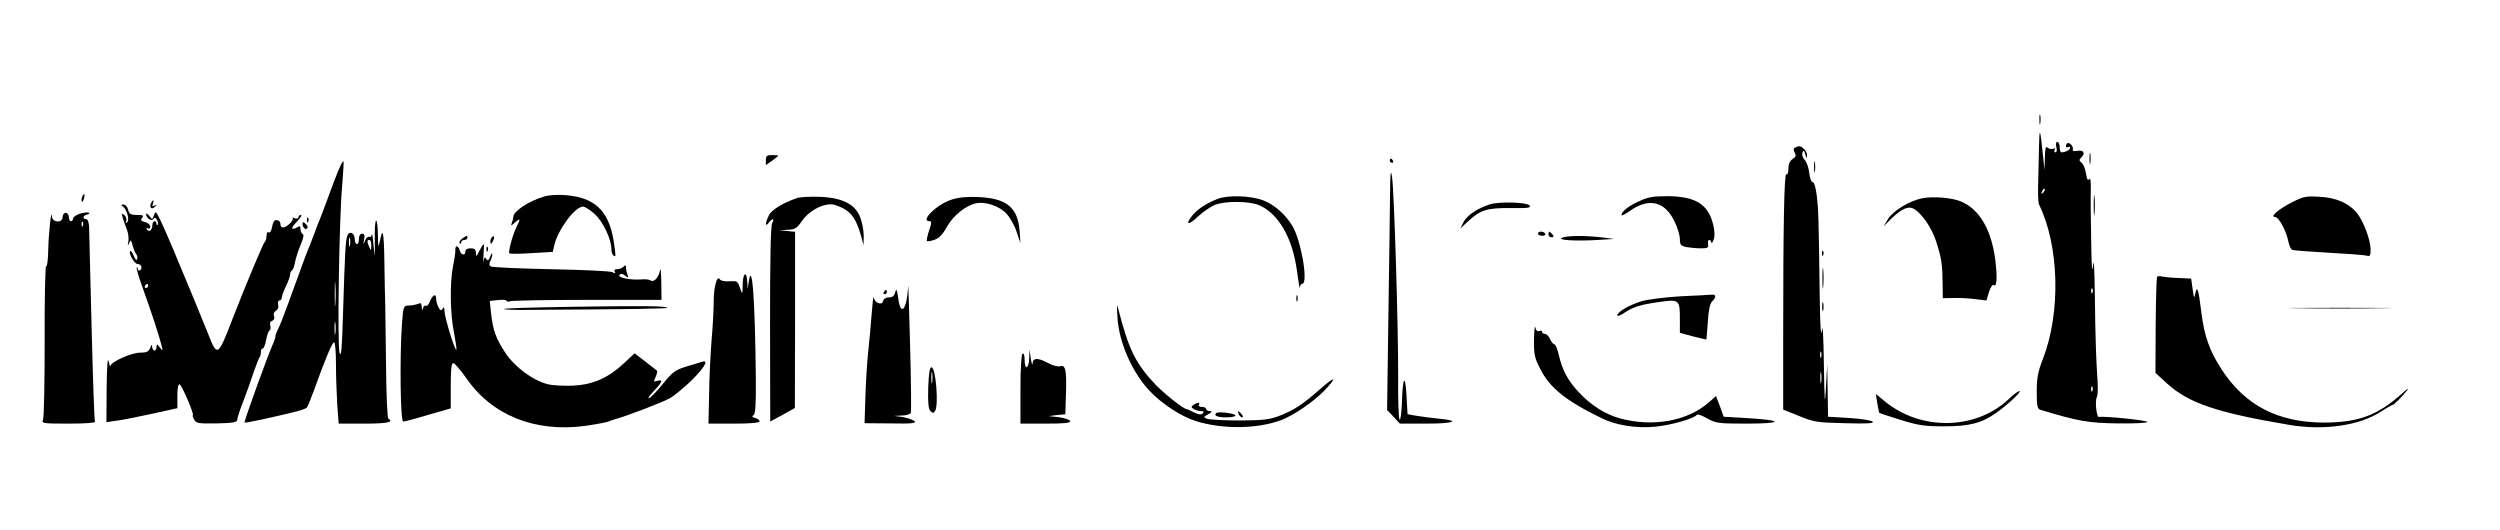 <?xml version="1.0" standalone="no"?>
<!DOCTYPE svg PUBLIC "-//W3C//DTD SVG 20010904//EN"
 "http://www.w3.org/TR/2001/REC-SVG-20010904/DTD/svg10.dtd">
<svg version="1.0" xmlns="http://www.w3.org/2000/svg"
 width="1198pt" height="254pt" viewBox="0 0 1198 254"
 preserveAspectRatio="xMidYMid meet">

<g transform="translate(0,254) scale(0.1,-0.1)"
fill="#000000" stroke="none">
<path d="M9773 1965 c0 -22 2 -30 4 -17 2 12 2 30 0 40 -3 9 -5 -1 -4 -23z"/>
<path d="M9771 1840 c-1 -47 -3 -125 -4 -175 -2 -49 0 -97 4 -105 97 -197 105
-517 19 -739 -24 -62 -30 -91 -30 -158 0 -69 3 -82 18 -87 182 -55 230 -63
370 -65 82 -1 142 2 142 7 0 8 -208 29 -232 24 -11 -3 -20 76 -10 95 6 11 6
57 1 118 -4 55 -9 208 -10 340 -2 149 -5 215 -9 175 -5 -47 -7 -16 -9 115 -2
99 -3 209 -2 245 1 41 -1 60 -7 52 -7 -10 -11 -2 -16 26 -3 22 -12 45 -21 52
-13 11 -13 14 0 27 20 20 8 36 -22 30 -15 -3 -23 0 -20 7 5 13 -18 38 -27 29
-10 -10 -7 -25 4 -18 6 3 10 2 10 -3 0 -10 -23 -22 -41 -22 -5 0 -9 11 -9 25
0 14 -5 25 -11 25 -7 0 -9 -10 -5 -25 4 -15 2 -25 -4 -25 -6 0 -8 5 -4 12 5 7
2 9 -8 5 -9 -3 -21 0 -27 6 -8 8 -11 -5 -12 -48 l-2 -60 -8 80 c-13 122 -16
128 -18 35z m20 -223 c-10 -9 -11 -8 -5 6 3 10 9 15 12 12 3 -3 0 -11 -7 -18z
m236 -479 c-3 -8 -6 -5 -6 6 -1 11 2 17 5 13 3 -3 4 -12 1 -19z m0 -470 c-3
-8 -6 -5 -6 6 -1 11 2 17 5 13 3 -3 4 -12 1 -19z"/>
<path d="M8603 1833 c-9 -3 -10 -10 -3 -24 8 -15 6 -21 -10 -31 -13 -9 -20
-24 -20 -46 0 -19 -4 -31 -10 -27 -10 6 -15 -237 -15 -779 l0 -349 75 -30 c70
-29 86 -32 220 -35 107 -3 142 -1 134 7 -6 7 -56 14 -112 18 l-102 6 -2 126
-2 126 -6 -110 c-5 -96 -7 -82 -10 110 -2 145 -6 199 -10 160 -4 -38 -8 21
-10 165 -5 386 -6 413 -14 482 -5 40 -13 66 -19 65 -7 -1 -14 18 -17 44 -3 25
-13 54 -22 63 -10 10 -14 24 -11 34 6 14 8 13 14 -8 7 -23 7 -23 8 -3 1 18
-26 46 -41 42 -2 0 -9 -3 -15 -6z m124 -1005 c-3 -7 -5 -2 -5 12 0 14 2 19 5
13 2 -7 2 -19 0 -25z m0 -120 c-2 -13 -4 -3 -4 22 0 25 2 35 4 23 2 -13 2 -33
0 -45z"/>
<path d="M10013 1780 c0 -25 2 -35 4 -22 2 12 2 32 0 45 -2 12 -4 2 -4 -23z"/>
<path d="M3670 1773 l0 -24 30 21 c17 12 30 23 30 24 0 1 -13 3 -30 3 -25 0
-30 -4 -30 -24z"/>
<path d="M6660 1770 c0 -5 5 -10 11 -10 5 0 7 5 4 10 -3 6 -8 10 -11 10 -2 0
-4 -4 -4 -10z"/>
<path d="M8693 1740 c0 -25 2 -35 4 -22 2 12 2 32 0 45 -2 12 -4 2 -4 -23z"/>
<path d="M1632 1747 c-6 -12 -30 -71 -52 -132 -22 -60 -44 -119 -49 -130 -5
-11 -15 -36 -21 -55 -7 -19 -19 -48 -25 -65 -13 -29 -30 -75 -106 -285 -21
-58 -43 -113 -49 -122 -5 -10 -10 -23 -10 -29 0 -6 -6 -25 -14 -42 -24 -54
-138 -368 -134 -372 3 -3 117 21 231 49 33 7 62 18 67 22 4 5 19 41 33 79 53
148 89 235 98 235 5 0 9 -47 9 -103 0 -57 3 -145 6 -195 l7 -92 123 0 c111 0
143 7 115 24 -5 3 -10 117 -11 253 -2 137 -4 271 -4 298 -1 28 -3 117 -4 199
-2 147 -8 173 -22 99 -7 -33 -8 -29 -9 29 0 37 -4 69 -8 71 -5 3 -8 -38 -7
-91 1 -94 1 -94 -6 -27 -3 39 -7 62 -8 52 -1 -10 -7 -15 -12 -12 -6 3 -15 -4
-20 -17 -10 -22 -10 -21 -5 5 4 20 1 27 -10 27 -9 0 -15 -9 -15 -25 0 -14 -4
-25 -10 -25 -5 0 -10 11 -10 24 0 29 -25 42 -35 18 -9 -21 -12 -74 -21 -367
-5 -176 -9 -222 -17 -195 -11 41 -2 638 13 805 5 60 8 110 6 112 -1 2 -8 -7
-14 -20z m45 -384 c-3 -10 -5 -2 -5 17 0 19 2 27 5 18 2 -10 2 -26 0 -35z
m102 0 c0 -25 -1 -26 -9 -8 -12 27 -12 35 0 35 6 0 10 -12 9 -27z m-172 -280
c-2 -27 -3 -5 -3 47 0 52 1 74 3 48 2 -27 2 -69 0 -95z m0 -140 c-2 -16 -4 -5
-4 22 0 28 2 40 4 28 2 -13 2 -35 0 -50z"/>
<path d="M6661 1600 c-1 -80 -4 -343 -8 -585 l-6 -440 31 -32 30 -33 126 0
c135 0 170 14 59 24 -38 4 -86 10 -108 14 l-40 7 -5 90 c-6 109 -19 88 -22
-37 -2 -48 -7 -83 -11 -79 -5 5 -8 96 -7 203 1 239 -19 883 -29 958 -7 44 -9
26 -10 -90z"/>
<path d="M10033 1555 c0 -44 2 -61 4 -37 2 23 2 59 0 80 -2 20 -4 1 -4 -43z"/>
<path d="M393 1595 c-3 -9 -3 -18 -1 -21 3 -3 8 4 11 16 6 23 -1 27 -10 5z"/>
<path d="M2610 1599 c-74 -21 -150 -71 -150 -98 0 -5 -3 -18 -7 -28 -6 -17 -5
-17 15 1 26 22 27 19 8 -20 -19 -37 -42 -122 -35 -128 3 -3 51 -3 107 1 l101
6 7 31 c16 73 99 186 138 186 9 0 34 -16 56 -36 40 -36 80 -121 80 -169 0 -13
5 -27 10 -30 12 -8 12 -5 0 74 -24 143 -92 206 -233 216 -34 3 -78 0 -97 -6z"/>
<path d="M3820 1591 c-66 -22 -122 -56 -135 -82 -19 -36 -19 -61 -1 -36 18 23
29 22 16 -3 -7 -13 -10 -177 -10 -485 l1 -465 59 32 59 33 1 422 0 422 -37 4
-38 4 40 2 c34 1 44 7 68 42 38 55 116 92 161 76 70 -24 96 -56 122 -147 l12
-45 1 45 c0 25 -8 65 -17 89 -24 63 -86 94 -197 98 -44 1 -91 -1 -105 -6z"/>
<path d="M4556 1582 c-70 -24 -148 -102 -102 -102 11 0 11 -8 -2 -45 -8 -25
-13 -48 -10 -50 3 -3 19 0 36 6 22 7 40 26 60 63 31 54 91 102 140 112 46 9
113 -14 147 -52 16 -18 38 -57 47 -86 l18 -53 -4 58 c-9 114 -62 157 -201 163
-57 2 -94 -2 -129 -14z"/>
<path d="M5835 1587 c-55 -22 -92 -46 -119 -77 -40 -48 -22 -53 25 -7 24 21
59 46 78 54 48 21 166 20 214 0 93 -40 160 -155 182 -314 7 -54 13 -90 14 -80
1 9 6 17 11 17 31 0 -5 210 -48 279 -33 55 -88 102 -139 121 -61 23 -169 26
-218 7z"/>
<path d="M7855 1576 c-51 -23 -85 -50 -85 -67 0 -5 19 5 43 22 90 63 167 43
212 -54 14 -28 25 -66 25 -83 0 -27 4 -32 31 -38 17 -3 49 -6 70 -6 32 0 37 3
34 20 -2 11 0 20 6 20 5 0 9 -6 10 -12 0 -7 5 -2 10 12 7 16 6 40 -1 72 -24
100 -85 137 -220 138 -68 0 -95 -5 -135 -24z"/>
<path d="M9211 1590 c-62 -13 -138 -59 -164 -100 l-21 -35 39 39 c47 45 79 60
105 46 38 -21 87 -91 108 -157 26 -82 30 -107 31 -200 l1 -72 48 1 c26 1 73
-1 104 -5 l57 -7 12 40 c7 21 16 37 21 34 17 -11 20 28 10 116 -18 148 -76
248 -166 285 -44 18 -133 25 -185 15z"/>
<path d="M10984 1571 c-67 -34 -109 -71 -81 -71 17 0 53 -67 63 -118 4 -18 11
-35 17 -39 5 -3 84 -9 174 -14 91 -5 174 -11 184 -14 16 -5 19 -1 19 29 0 46
-35 139 -67 177 -39 46 -98 72 -178 76 -63 4 -76 2 -131 -26z"/>
<path d="M723 1565 c-8 -22 5 -31 20 -15 10 10 9 11 -2 5 -11 -6 -13 -4 -8 8
3 10 4 17 1 17 -2 0 -7 -7 -11 -15z"/>
<path d="M7140 1561 c-58 -18 -110 -53 -126 -84 l-16 -32 33 31 c62 58 93 68
207 67 88 -1 101 1 91 13 -13 15 -143 19 -189 5z"/>
<path d="M587 1552 c20 -13 35 -64 23 -76 -8 -8 -10 -7 -5 5 3 9 -1 21 -9 28
-13 11 -14 9 -7 -16 5 -15 14 -41 20 -56 6 -16 9 -40 6 -55 -4 -22 -4 -23 4
-7 8 18 9 17 16 -10 4 -16 12 -35 17 -42 6 -7 8 -18 5 -25 -3 -8 -9 -1 -16 16
-6 16 -14 26 -17 23 -10 -9 20 -62 35 -62 18 0 26 -21 12 -30 -6 -3 -11 -1
-11 6 0 7 -2 10 -5 7 -3 -2 11 -49 31 -104 42 -117 78 -227 88 -269 7 -29 7
-29 -8 -10 -14 18 -15 18 -16 3 0 -10 -4 -18 -10 -18 -5 0 -10 8 -11 18 0 13
-2 12 -9 -5 -8 -18 -17 -23 -49 -23 -41 0 -140 -44 -142 -64 -1 -6 -5 5 -9 24
-4 21 -8 -30 -9 -129 l-1 -164 48 7 c26 3 102 18 170 33 l122 27 0 59 c0 40 4
57 11 55 11 -4 72 -148 63 -148 -3 0 0 -9 6 -20 10 -19 20 -20 108 -19 81 2
98 5 99 18 0 9 13 48 28 86 15 39 37 100 49 137 13 37 26 71 29 75 4 3 7 15 7
25 0 10 4 18 9 18 5 0 12 18 16 40 4 22 11 43 16 46 6 3 7 14 4 24 -3 11 0 20
10 23 9 4 12 13 8 23 -4 10 0 20 10 25 9 6 13 17 10 29 -3 11 0 20 6 20 6 0
11 6 11 13 0 7 9 32 20 55 11 22 20 48 20 56 0 8 4 17 9 20 5 3 12 22 15 41 4
20 16 57 27 83 13 29 16 48 10 50 -6 2 -11 13 -11 23 0 14 -4 18 -12 12 -33
-20 -37 -8 -7 23 18 19 28 34 21 34 -7 0 -12 -5 -12 -11 0 -6 -7 -8 -17 -5
-10 4 -15 4 -11 1 9 -9 -28 -45 -46 -45 -8 0 -13 7 -12 16 0 9 -7 18 -16 19
-13 2 -19 -6 -24 -31 -3 -19 -10 -31 -15 -28 -9 5 -11 0 -13 -28 -1 -7 -4 -15
-8 -18 -7 -6 -87 -197 -153 -366 -71 -185 -74 -186 -118 -73 -29 73 -92 225
-169 409 -22 52 -49 114 -61 138 -20 40 -22 42 -29 21 -8 -22 -9 -22 -23 -3
-8 10 -15 14 -15 8 0 -19 27 -37 35 -23 6 8 11 7 17 -5 6 -10 7 -20 4 -23 -3
-4 -6 -1 -6 5 0 7 -4 12 -10 12 -5 0 -10 -9 -10 -19 0 -24 -16 -36 -26 -20 -4
8 -3 9 4 5 7 -4 12 -1 12 8 0 9 -11 18 -25 22 -20 5 -23 9 -14 20 9 12 5 14
-25 14 -30 0 -37 4 -42 25 -3 14 -13 25 -23 25 -11 0 -12 -3 -4 -8z m123 -382
c0 -5 -5 -10 -11 -10 -5 0 -7 5 -4 10 3 6 8 10 11 10 2 0 4 -4 4 -10z"/>
<path d="M383 1516 c-18 -6 -33 -16 -33 -23 0 -7 -4 -13 -10 -13 -5 0 -10 9
-10 20 0 11 -7 20 -15 20 -8 0 -15 -9 -15 -20 0 -30 -49 -28 -51 3 -3 43 -17
-88 -18 -166 -1 -43 -5 -76 -10 -73 -4 3 -8 -155 -7 -357 0 -199 -3 -370 -8
-379 -8 -17 2 -18 124 -18 79 0 129 4 125 9 -3 6 -10 209 -16 453 -6 244 -12
460 -12 481 -1 22 -7 37 -14 37 -19 0 -16 18 5 22 9 2 13 6 7 9 -5 3 -25 0
-42 -5z m14 -58 c-3 -8 -6 -5 -6 6 -1 11 2 17 5 13 3 -3 4 -12 1 -19z"/>
<path d="M1471 1484 c0 -11 3 -14 6 -6 3 7 2 16 -1 19 -3 4 -6 -2 -5 -13z"/>
<path d="M1450 1466 c0 -17 16 -30 23 -19 3 5 -1 14 -9 21 -12 10 -14 10 -14
-2z"/>
<path d="M7370 1420 c0 -5 9 -10 21 -10 11 0 17 5 14 10 -3 6 -13 10 -21 10
-8 0 -14 -4 -14 -10z"/>
<path d="M7420 1417 c0 -8 7 -14 15 -14 11 0 12 4 4 14 -6 7 -13 13 -15 13 -2
0 -4 -6 -4 -13z"/>
<path d="M2214 1396 c-10 -8 -16 -18 -11 -22 4 -4 7 -2 7 4 0 7 7 12 15 12 8
0 15 5 15 10 0 13 -3 13 -26 -4z"/>
<path d="M2357 1403 c-4 -3 -7 -13 -7 -22 1 -13 3 -13 11 2 11 19 8 33 -4 20z"/>
<path d="M7485 1401 c-28 -12 67 -17 170 -11 l80 5 -64 8 c-80 9 -160 8 -186
-2z"/>
<path d="M2297 1338 c-14 -29 -16 -30 -16 -10 -1 17 -7 22 -26 22 -16 0 -25
-6 -25 -15 0 -22 -21 -18 -27 5 -7 25 -22 26 -21 3 1 -10 -4 -45 -11 -77 -16
-84 -14 -233 5 -322 8 -42 13 -78 11 -80 -7 -7 -57 157 -57 186 0 18 -3 21 -9
11 -7 -11 -11 -10 -20 7 -6 11 -11 30 -11 42 0 26 -18 17 -31 -17 -5 -13 -13
-22 -18 -18 -5 3 -12 -3 -14 -12 -3 -13 -5 -12 -6 6 -1 18 -5 21 -18 15 -10
-4 -30 -8 -44 -8 -26 -1 -26 -3 -33 -90 -11 -165 -7 -466 6 -466 7 0 61 14
120 32 l108 31 0 109 c0 80 3 108 13 108 6 -1 33 -32 60 -70 123 -180 329
-263 571 -231 48 7 97 16 109 20 12 5 24 9 27 10 53 13 241 85 272 104 24 14
71 54 106 88 62 63 79 96 45 85 -10 -3 -44 -14 -76 -23 -51 -16 -65 -26 -110
-82 -29 -36 -59 -67 -67 -69 -8 -3 2 12 23 34 41 43 47 58 17 49 -19 -6 -19
-4 -8 19 6 14 9 28 7 29 -2 2 -27 22 -56 44 l-52 40 -49 -46 c-77 -72 -149
-104 -246 -109 -44 -2 -99 1 -122 7 -72 19 -157 82 -202 150 -46 69 -60 109
-69 192 l-6 57 39 4 c22 3 41 1 42 -4 2 -4 8 -5 14 -2 6 4 172 7 369 7 l359 0
-1 86 c-1 47 -4 73 -6 57 -6 -35 -28 -60 -45 -50 -7 5 -28 7 -46 5 -51 -4
-116 9 -103 22 7 7 15 6 27 -4 16 -12 17 -12 11 4 -4 10 -7 26 -7 35 0 12 -3
13 -12 4 -7 -7 -20 -12 -31 -12 -11 0 -15 -4 -11 -12 5 -8 2 -9 -12 -2 -10 5
-143 11 -294 14 -151 3 -281 9 -288 13 -8 6 -9 14 -2 27 5 10 10 25 9 32 0 7
-5 2 -10 -12 -8 -19 -12 -21 -19 -11 -6 11 -9 9 -13 -10 -2 -13 -2 0 0 29 2
28 3 52 1 52 -3 0 -12 -15 -21 -32z"/>
<path d="M2331 1344 c0 -11 3 -14 6 -6 3 7 2 16 -1 19 -3 4 -6 -2 -5 -13z"/>
<path d="M8731 1324 c0 -11 3 -14 6 -6 3 7 2 16 -1 19 -3 4 -6 -2 -5 -13z"/>
<path d="M8733 1205 c0 -44 2 -61 4 -37 2 23 2 59 0 80 -2 20 -4 1 -4 -43z"/>
<path d="M3559 1178 c-1 -50 -1 -51 -11 -23 -14 40 -13 39 -55 37 -21 -2 -40
3 -44 10 -13 21 -29 -38 -29 -108 0 -36 -4 -118 -10 -182 -5 -64 -11 -181 -12
-260 l-3 -142 123 0 c81 0 122 4 122 11 0 6 -9 13 -21 16 -15 4 -17 8 -8 14 9
5 12 49 11 176 -4 386 -18 572 -35 458 l-4 -30 -2 32 c-2 56 -21 48 -22 -9z"/>
<path d="M10337 1214 c-3 -3 -6 -108 -7 -234 l-1 -227 57 -52 c101 -92 238
-139 584 -197 165 -28 334 -4 437 62 29 19 56 34 59 34 6 0 44 38 69 70 11 14
-1 6 -26 -17 -116 -104 -210 -138 -374 -138 -219 1 -376 82 -488 253 -58 88
-84 161 -98 274 -14 113 -20 133 -29 93 -5 -27 -7 -26 -13 20 l-7 50 -63 3
c-34 1 -69 5 -78 7 -8 3 -18 2 -22 -1z"/>
<path d="M4352 1170 c-6 -115 -36 -151 -48 -57 -6 41 -9 47 -14 27 -4 -18 -13
-25 -30 -25 -15 0 -26 -7 -28 -17 -4 -23 -40 -11 -45 16 -2 11 -6 -24 -10 -79
-4 -55 -12 -138 -17 -185 -5 -47 -11 -142 -13 -211 l-4 -127 126 -1 c99 -2
123 1 114 10 -7 7 -32 16 -55 20 l-43 6 38 2 c21 0 40 7 42 13 2 7 1 155 -4
328 -4 173 -9 299 -9 280z"/>
<path d="M4235 1140 c-3 -5 -1 -10 4 -10 6 0 11 5 11 10 0 6 -2 10 -4 10 -3 0
-8 -4 -11 -10z"/>
<path d="M6212 1110 c0 -14 2 -19 5 -12 2 6 2 18 0 25 -3 6 -5 1 -5 -13z"/>
<path d="M8050 1120 c-76 -5 -157 -15 -185 -24 -59 -18 -115 -51 -115 -67 0
-5 12 -2 28 8 45 31 77 42 167 55 103 15 105 13 105 -82 l0 -65 63 -17 c34 -9
63 -15 64 -15 0 1 4 39 7 85 3 55 10 88 21 98 20 20 19 34 -2 32 -10 -1 -79
-5 -153 -8z"/>
<path d="M8732 1070 c0 -19 2 -27 5 -17 2 9 2 25 0 35 -3 9 -5 1 -5 -18z"/>
<path d="M5355 1018 c7 -119 71 -264 154 -351 59 -63 152 -123 222 -145 129
-40 293 -38 409 5 60 23 155 88 207 142 63 66 52 71 -18 9 -86 -76 -126 -102
-194 -129 -52 -20 -77 -23 -195 -24 -74 0 -144 4 -155 8 -19 8 -19 9 5 22 19
11 21 14 8 15 -10 0 -18 5 -18 10 0 6 -9 10 -21 10 -11 0 -17 5 -14 10 8 13
-6 13 -25 0 -13 -9 -13 -11 0 -20 8 -5 24 -10 35 -10 14 0 16 -3 8 -11 -8 -8
-19 -6 -42 5 -17 9 -33 16 -36 16 -13 0 -103 71 -146 115 -96 101 -130 169
-179 360 -8 34 -9 29 -5 -37z"/>
<path d="M2750 1070 c-190 -3 -340 -7 -335 -11 6 -3 55 -5 110 -4 516 3 678 6
674 10 -9 9 -110 10 -449 5z"/>
<path d="M11012 1063 c108 -2 288 -2 400 0 112 1 23 2 -197 2 -220 0 -311 -1
-203 -2z"/>
<path d="M7351 914 c-1 -72 2 -88 30 -142 45 -90 123 -153 294 -236 69 -34
165 -49 254 -41 73 6 190 39 202 57 3 5 26 -3 50 -17 41 -23 52 -25 189 -25
174 0 179 16 8 26 l-118 7 -18 50 -19 49 -34 -30 c-104 -91 -270 -120 -429
-76 -70 20 -136 62 -193 123 -53 56 -80 106 -97 179 -6 28 -16 52 -21 52 -5 0
-15 11 -21 25 -6 14 -17 25 -25 25 -7 0 -13 4 -13 10 0 5 -6 7 -14 4 -9 -4
-16 3 -19 18 -2 13 -5 -13 -6 -58z"/>
<path d="M4932 823 c-2 -52 -22 -58 -22 -7 0 21 -4 33 -10 29 -6 -4 -10 -72
-10 -171 l0 -164 121 0 c92 0 120 3 117 13 -3 6 -27 14 -54 18 l-49 5 40 5 40
4 3 95 c4 117 -2 143 -28 135 -10 -3 -35 3 -57 15 -50 27 -73 26 -75 -2 0 -13
-4 -3 -8 22 l-7 45 -1 -42z"/>
<path d="M4448 683 c-2 -72 1 -102 10 -112 12 -12 15 -12 23 0 18 28 3 209
-17 209 -9 0 -13 -26 -16 -97z m19 25 c-2 -13 -4 -3 -4 22 0 25 2 35 4 23 2
-13 2 -33 0 -45z"/>
<path d="M9624 626 c-157 -147 -419 -151 -591 -10 l-44 36 7 -44 c4 -23 8 -44
9 -46 2 -2 47 -17 102 -34 84 -26 114 -31 208 -31 122 0 181 15 250 64 55 39
119 98 113 105 -3 3 -28 -15 -54 -40z"/>
<path d="M5831 562 c-6 -2 -9 -8 -5 -13 7 -12 94 -12 94 0 0 9 -70 19 -89 13z"/>
<path d="M5936 555 c4 -8 11 -15 16 -15 6 0 5 6 -2 15 -7 8 -14 15 -16 15 -2
0 -1 -7 2 -15z"/>
</g>
</svg>
